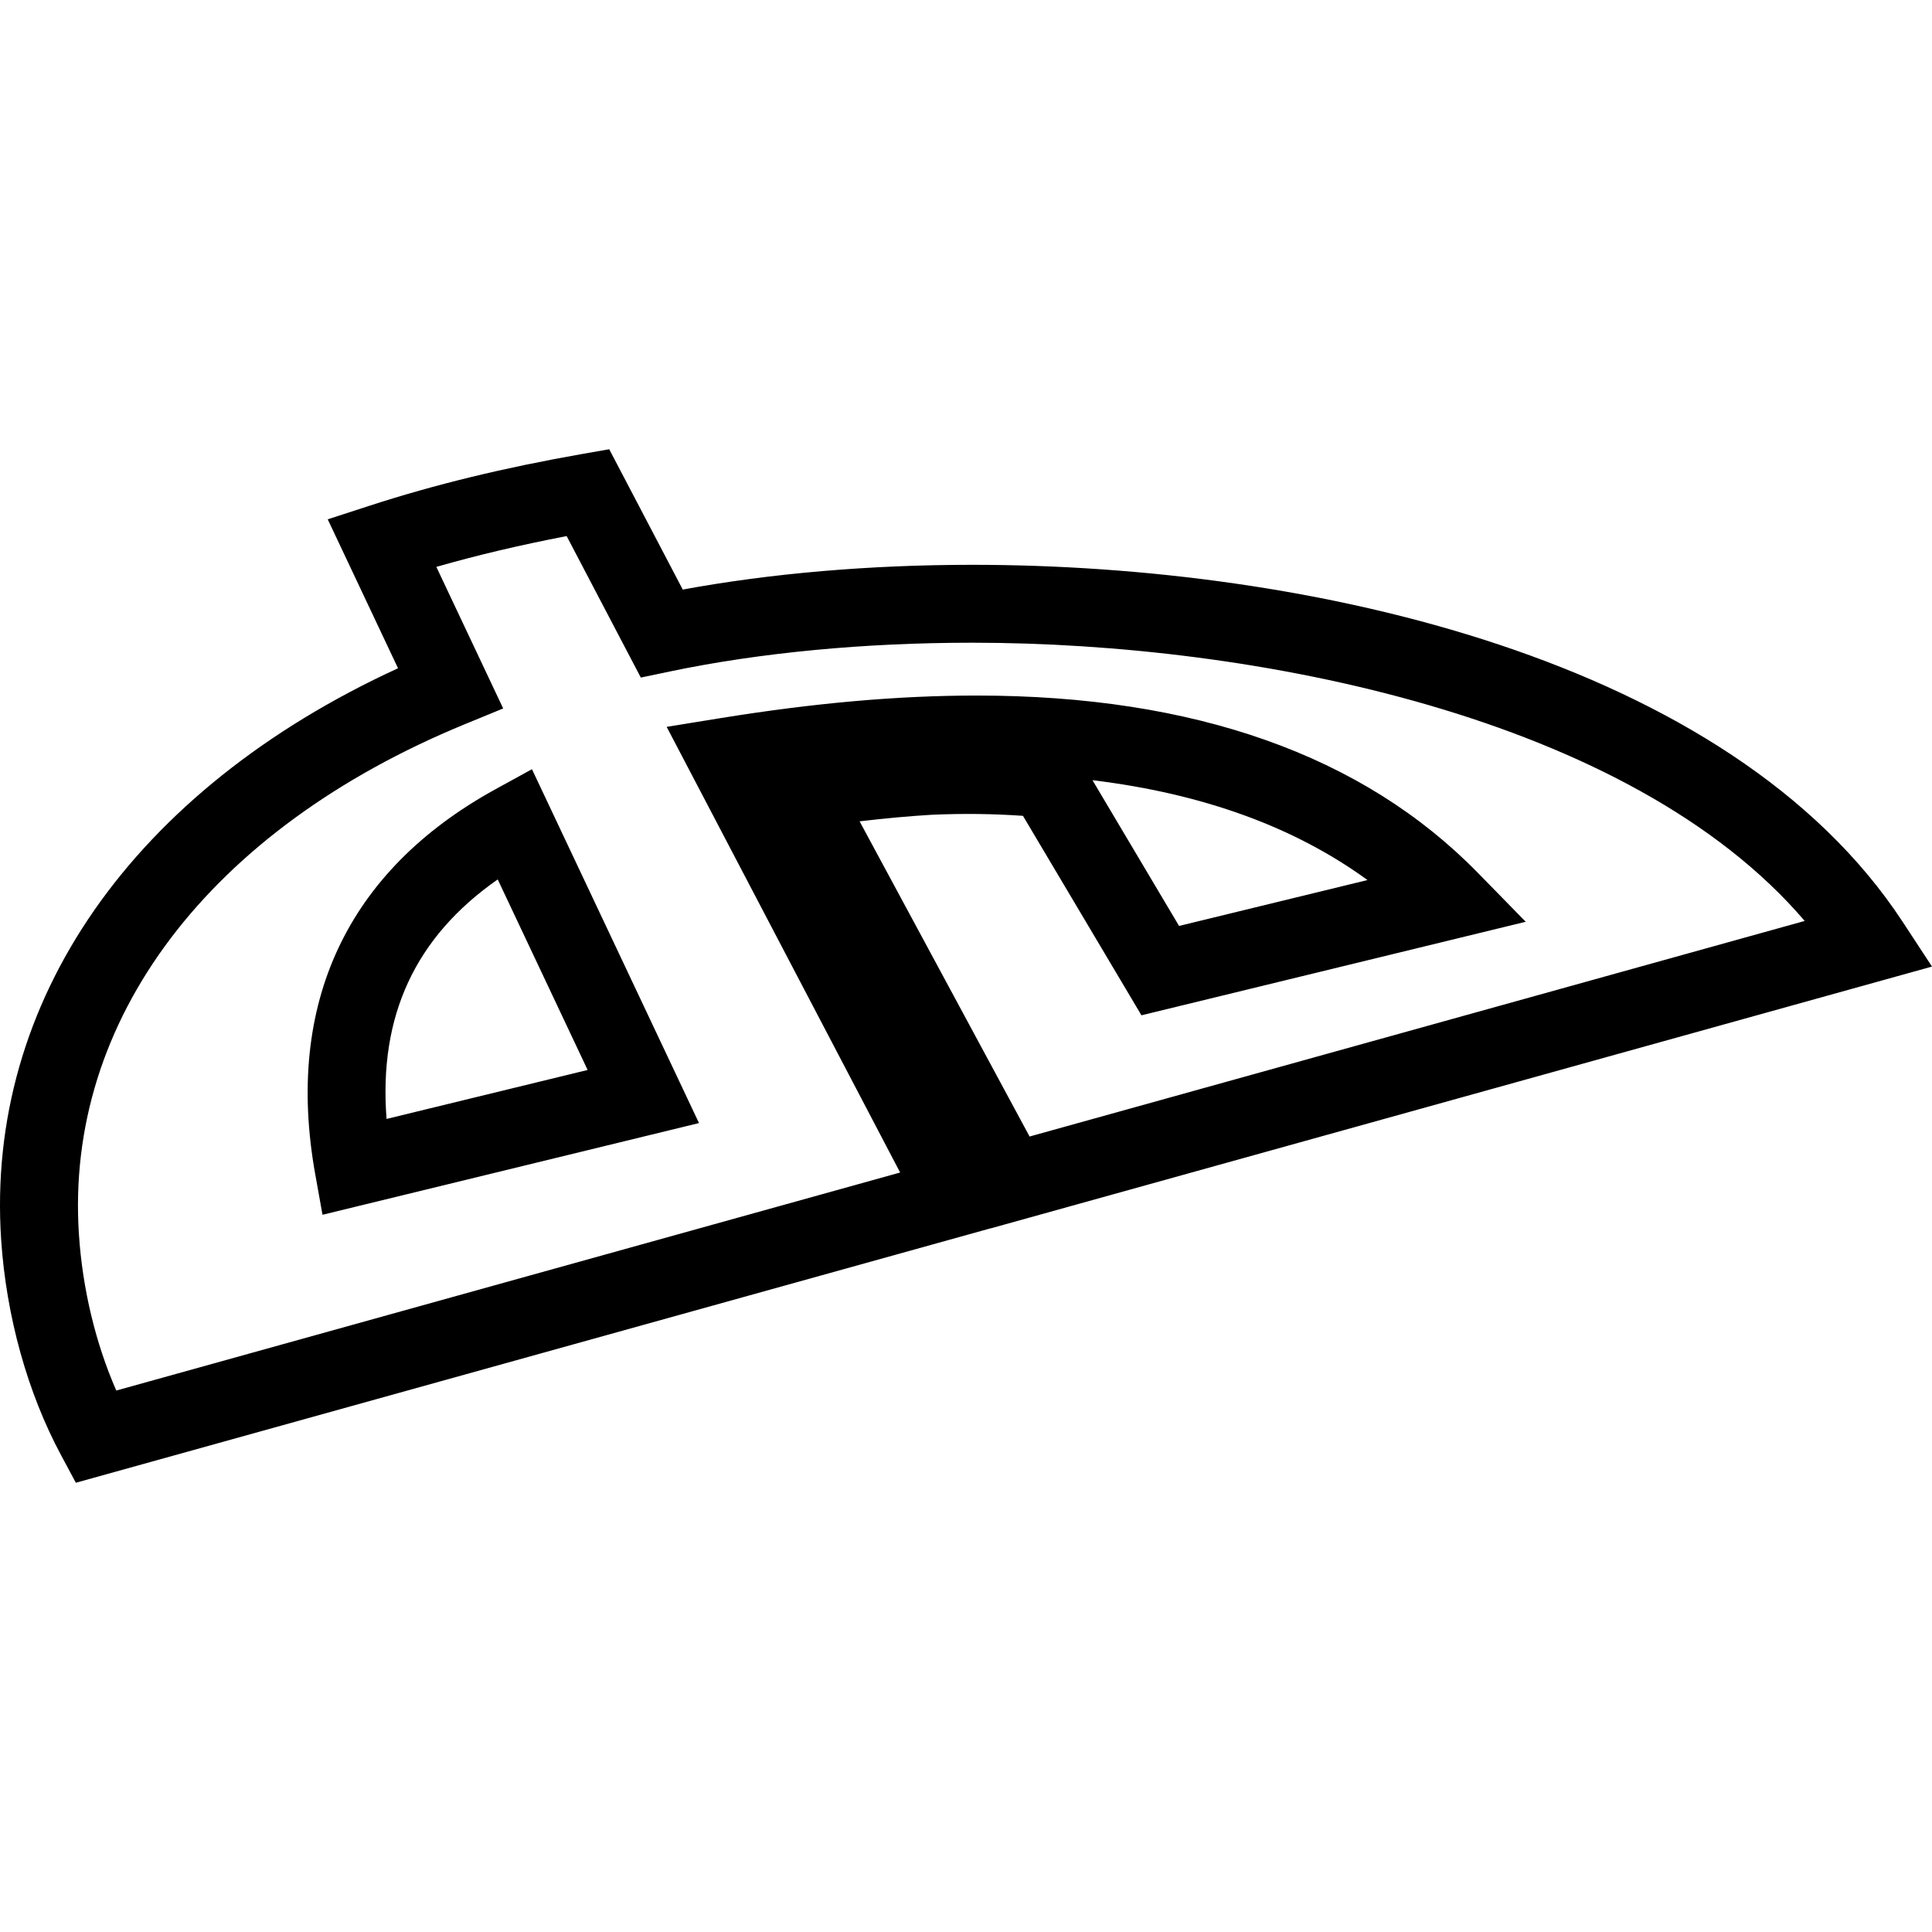 <?xml version="1.0" encoding="iso-8859-1"?>
<!-- Generator: Adobe Illustrator 19.1.0, SVG Export Plug-In . SVG Version: 6.00 Build 0)  -->
<svg version="1.1" id="Capa_1" xmlns="http://www.w3.org/2000/svg" xmlns:xlink="http://www.w3.org/1999/xlink" x="0px" y="0px"
	 viewBox="0 0 318.458 318.458" style="enable-background:new 0 0 318.458 318.458;" xml:space="preserve">
<g>
	<g>
		<path d="M12.502,244.407l-2.429-4.531c-5.54-10.309-9.049-22.931-9.884-35.547c-2.596-39.3,21.742-74.121,65.419-94.179
			L54.02,85.6l6.947-2.256c10.662-3.464,22.057-6.234,34.827-8.483l4.627-0.81l12.121,23.13c14.537-2.68,30.926-4.081,47.726-4.081
			c55.489,0,124.918,15.463,153.364,58.863l4.827,7.359l-155.182,43.163l-0.006-0.013L12.502,244.407z M71.925,93.441l11.016,23.336
			l-6.26,2.571c-42.205,17.333-66.01,48.78-63.671,84.127c0.591,8.998,2.751,17.95,6.157,25.733l129.205-35.939l-38.484-73.459
			l8.805-1.427c15.527-2.513,29.358-3.734,42.295-3.734c35.868,0,63.658,9.833,82.611,29.223l7.892,8.066l-63.343,15.418
			l-19.531-32.88c-4.917-0.341-9.91-0.405-15.045-0.174c-3.515,0.206-7.5,0.566-11.883,1.08l28.021,51.955l127.765-35.534
			c-28.779-33.689-90.644-45.862-137.213-45.862c-17.802,0-35.052,1.639-49.879,4.749l-4.756,0.996L93.403,88.364
			C85.768,89.835,78.667,91.506,71.925,93.441z M180.076,128.602l14.274,24.024l31.054-7.564
			C213.412,136.314,198.244,130.806,180.076,128.602z M53.159,200.236l-1.208-6.742c-5.019-28.053,5.27-49.981,29.743-63.414
			l5.99-3.291l27.533,58.33L53.159,200.236z M82.041,144.958c-13.599,9.499-19.64,22.507-18.323,39.48l33.143-8.072L82.041,144.958z
			"/>
	</g>
</g>
<g>
</g>
<g>
</g>
<g>
</g>
<g>
</g>
<g>
</g>
<g>
</g>
<g>
</g>
<g>
</g>
<g>
</g>
<g>
</g>
<g>
</g>
<g>
</g>
<g>
</g>
<g>
</g>
<g>
</g>
</svg>
